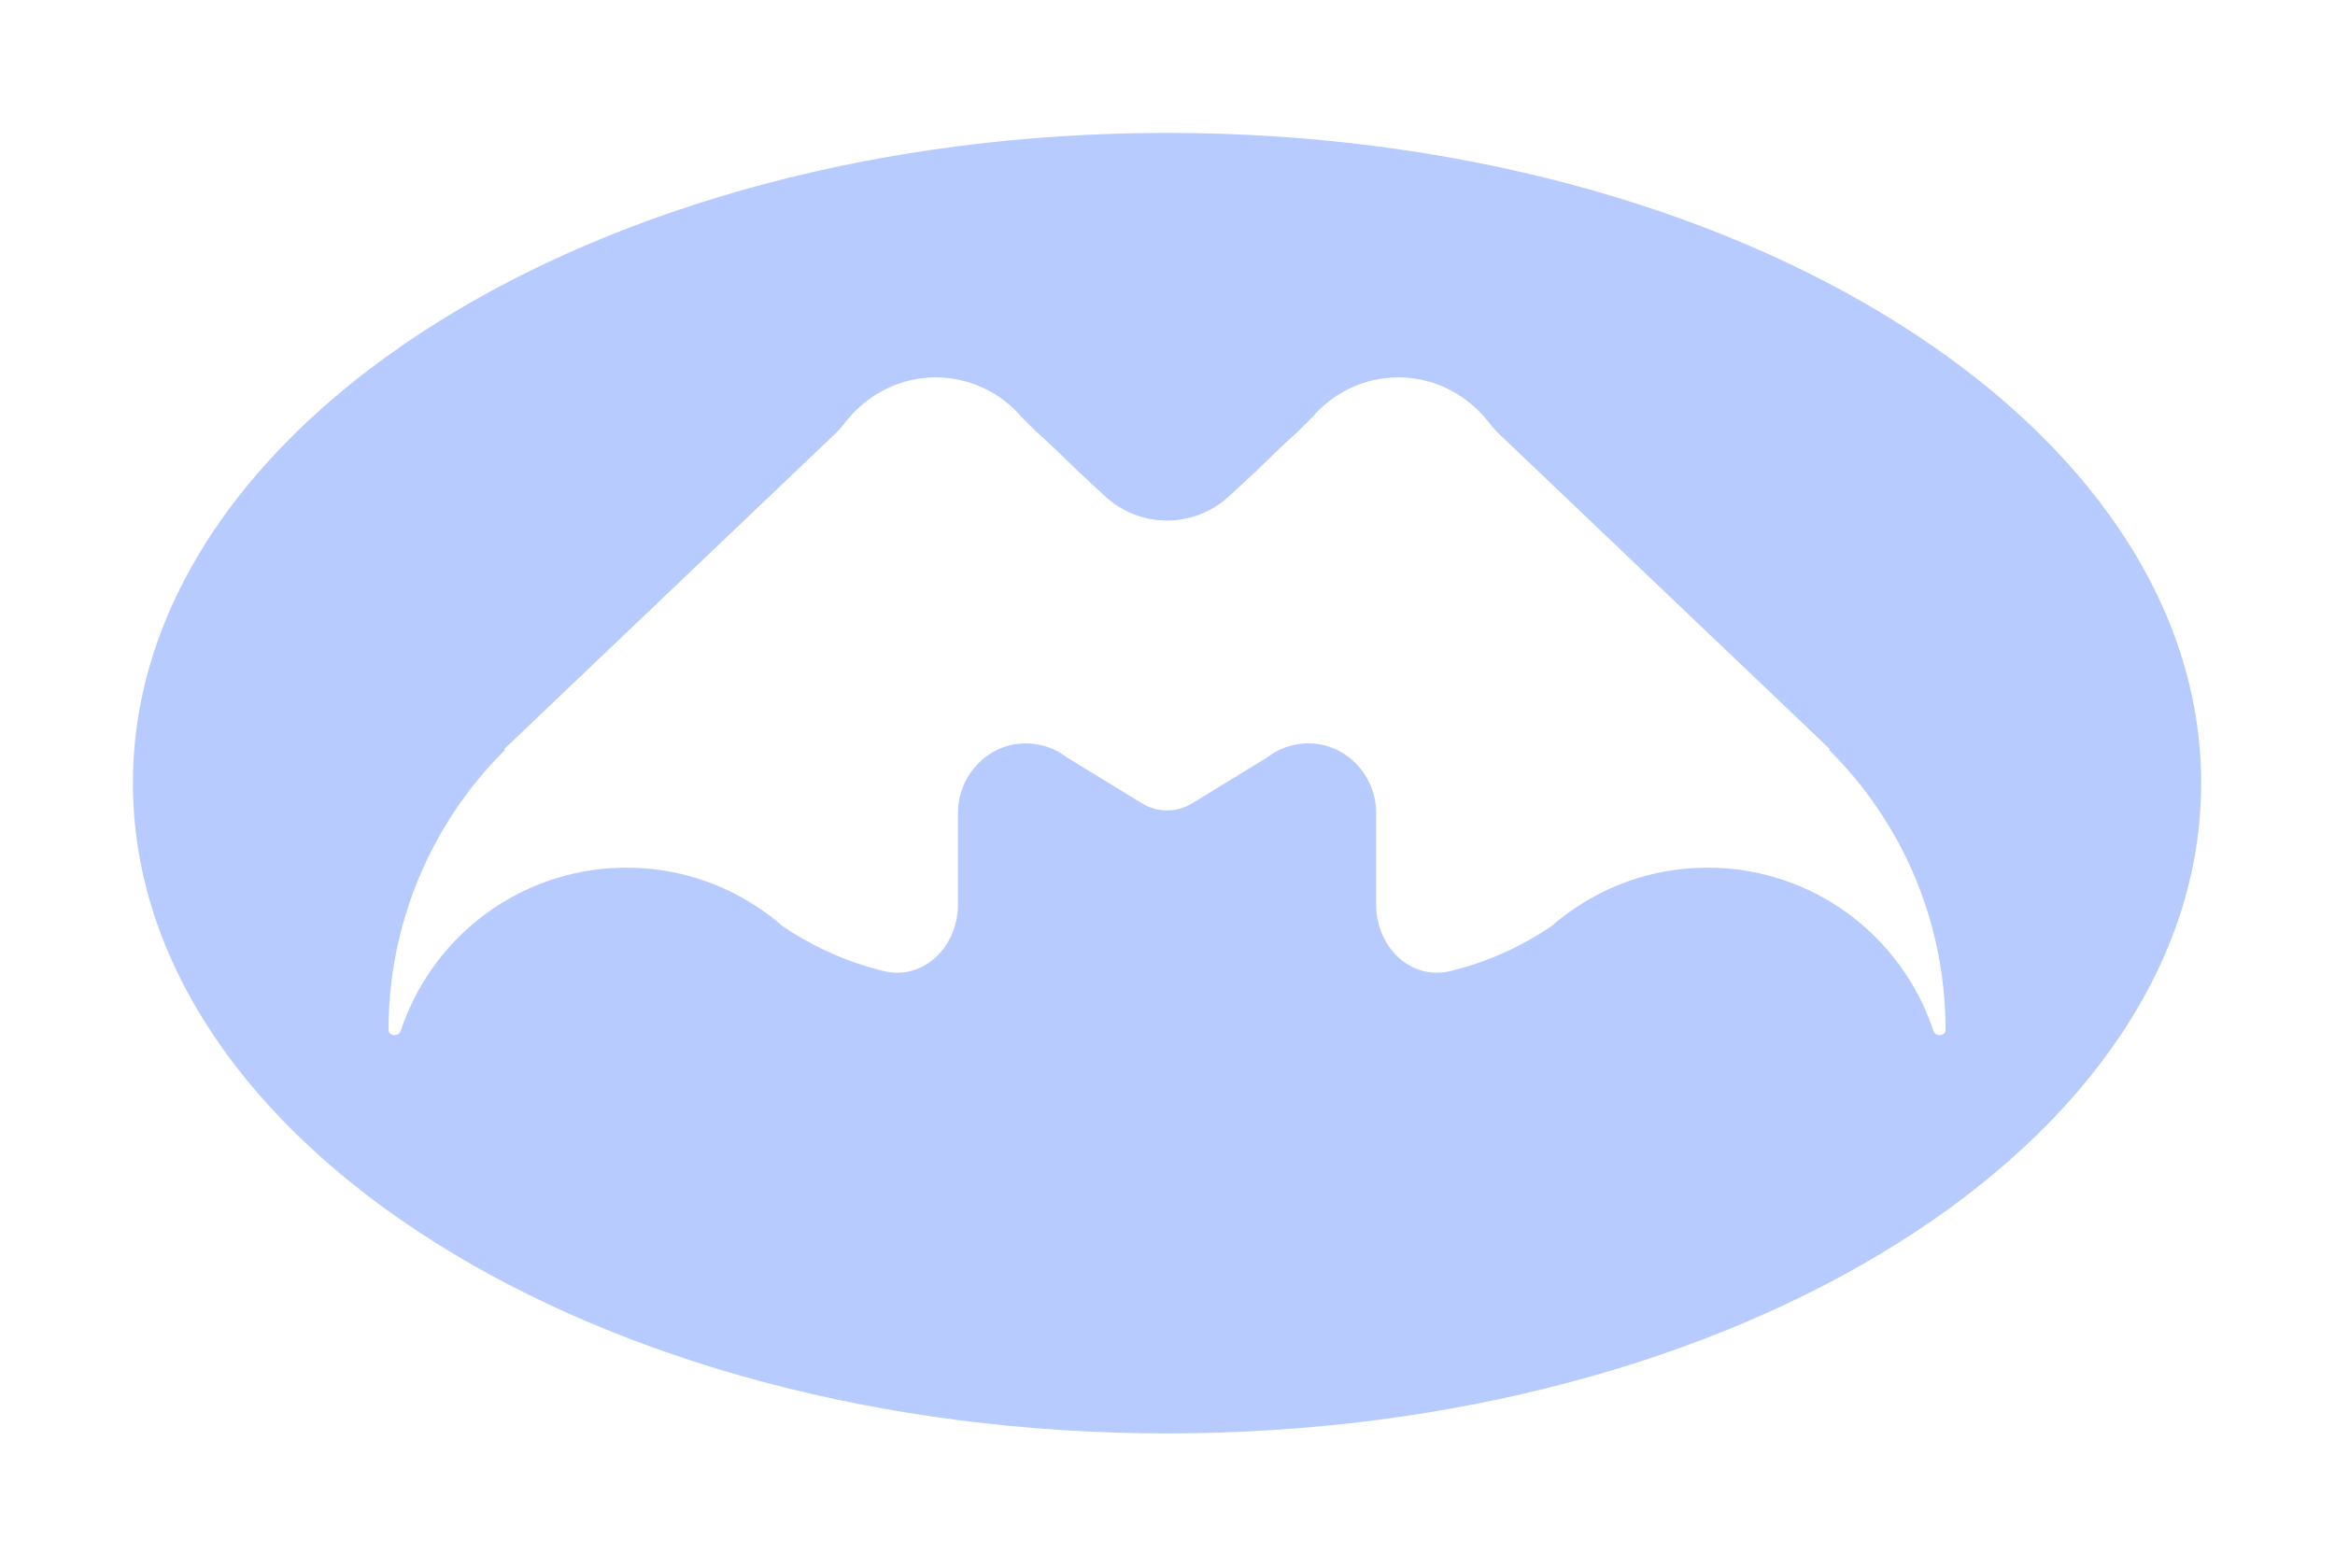 <svg width="1300" height="873" viewBox="0 0 1300 873" fill="none" xmlns="http://www.w3.org/2000/svg">
<g filter="url(#filter0_f_2031_30)">
<path fill-rule="evenodd" clip-rule="evenodd" d="M649.745 798.133C967.721 798.133 1225.49 636.031 1225.49 436.067C1225.49 236.103 967.721 74 649.745 74C331.77 74 74 236.103 74 436.067C74 636.031 331.77 798.133 649.745 798.133ZM1076.46 574.085C1077.56 577.419 1083.18 576.996 1083.18 573.485C1083.18 512.536 1058.41 457.394 1018.4 417.64C1018.28 417.522 1018.36 417.318 1018.53 417.318C1018.7 417.318 1018.78 417.111 1018.66 416.995C987.392 387.201 956.111 357.395 924.829 327.588C894.661 298.843 864.493 270.098 834.337 241.365C832.115 239.248 830.177 236.858 828.28 234.445C823.561 228.445 817.749 223.351 811.219 219.354C811.146 219.318 811.075 219.279 811.006 219.236C801.549 213.491 790.528 210.133 778.64 210.133C759.518 210.133 742.357 218.645 730.808 232.123L723.29 239.653C714.9 247.183 706.837 254.986 698.829 262.843C694.035 267.208 689.295 271.628 684.555 276.048C664.943 294.437 634.544 294.437 614.932 276.048C610.246 271.628 605.452 267.208 600.713 262.843C592.704 254.986 584.587 247.183 576.197 239.653L568.679 232.123C557.13 218.645 539.969 210.133 520.847 210.133C508.916 210.133 497.857 213.516 488.377 219.3C488.305 219.336 488.234 219.376 488.164 219.418C481.676 223.406 475.899 228.478 471.205 234.448C469.309 236.859 467.372 239.247 465.152 241.363C421.266 283.19 377.38 325.016 333.494 366.791C315.956 383.543 298.365 400.296 280.826 416.995C280.703 417.112 280.786 417.318 280.956 417.318C281.123 417.318 281.207 417.522 281.088 417.64C264.505 434.101 250.508 453.251 239.9 474.339C224.809 504.132 216.31 537.799 216.31 573.485C216.31 577.002 221.93 577.43 223.035 574.091C225.194 567.567 227.85 561.272 230.965 555.26C247.145 523.557 275.801 499.276 310.395 488.799C322.544 485.089 335.401 483.124 348.748 483.124C375.933 483.124 401.211 491.309 422.186 505.387C426.925 508.497 431.447 511.935 435.696 515.7C448.989 524.703 467.185 534.416 490.066 540.2C490.74 540.371 491.411 540.537 492.079 540.698C514.484 546.089 533.322 526.814 533.322 503.77V452.731C533.322 431.996 549.611 414.317 570.313 413.935C574.018 413.881 577.559 414.317 580.937 415.245C585.785 416.554 590.198 418.792 594.066 421.793C594.125 421.852 594.218 421.891 594.306 421.928C594.346 421.945 594.385 421.961 594.418 421.979C594.442 421.991 594.465 422.004 594.487 422.019C594.514 422.036 594.54 422.055 594.565 422.077C594.597 422.104 594.629 422.131 594.665 422.153C608.375 430.545 622.086 438.937 635.851 447.329C644.405 452.568 655.137 452.568 663.69 447.329L704.749 422.198C704.798 422.168 704.844 422.133 704.889 422.099C704.922 422.074 704.956 422.048 704.99 422.025C705.017 422.007 705.045 421.991 705.074 421.976C705.111 421.957 705.149 421.941 705.188 421.926C705.272 421.891 705.358 421.856 705.421 421.793C709.289 418.792 713.702 416.554 718.55 415.245C721.982 414.317 725.469 413.881 729.228 413.935C749.93 414.317 766.165 431.996 766.165 452.731V503.77C766.165 526.814 785.003 546.089 807.408 540.698C808.076 540.537 808.747 540.371 809.421 540.2C832.302 534.416 850.498 524.703 863.791 515.7C868.04 511.935 872.562 508.497 877.301 505.387C898.276 491.309 923.554 483.124 950.739 483.124C1009.32 483.124 1059.04 521.234 1076.46 574.085Z" fill="#1758FF" fill-opacity="0.31"/>
</g>
<defs>
<filter id="filter0_f_2031_30" x="0" y="0" width="1299.49" height="872.133" filterUnits="userSpaceOnUse" color-interpolation-filters="sRGB">
<feFlood flood-opacity="0" result="BackgroundImageFix"/>
<feBlend mode="normal" in="SourceGraphic" in2="BackgroundImageFix" result="shape"/>
<feGaussianBlur stdDeviation="37" result="effect1_foregroundBlur_2031_30"/>
</filter>
</defs>
</svg>
